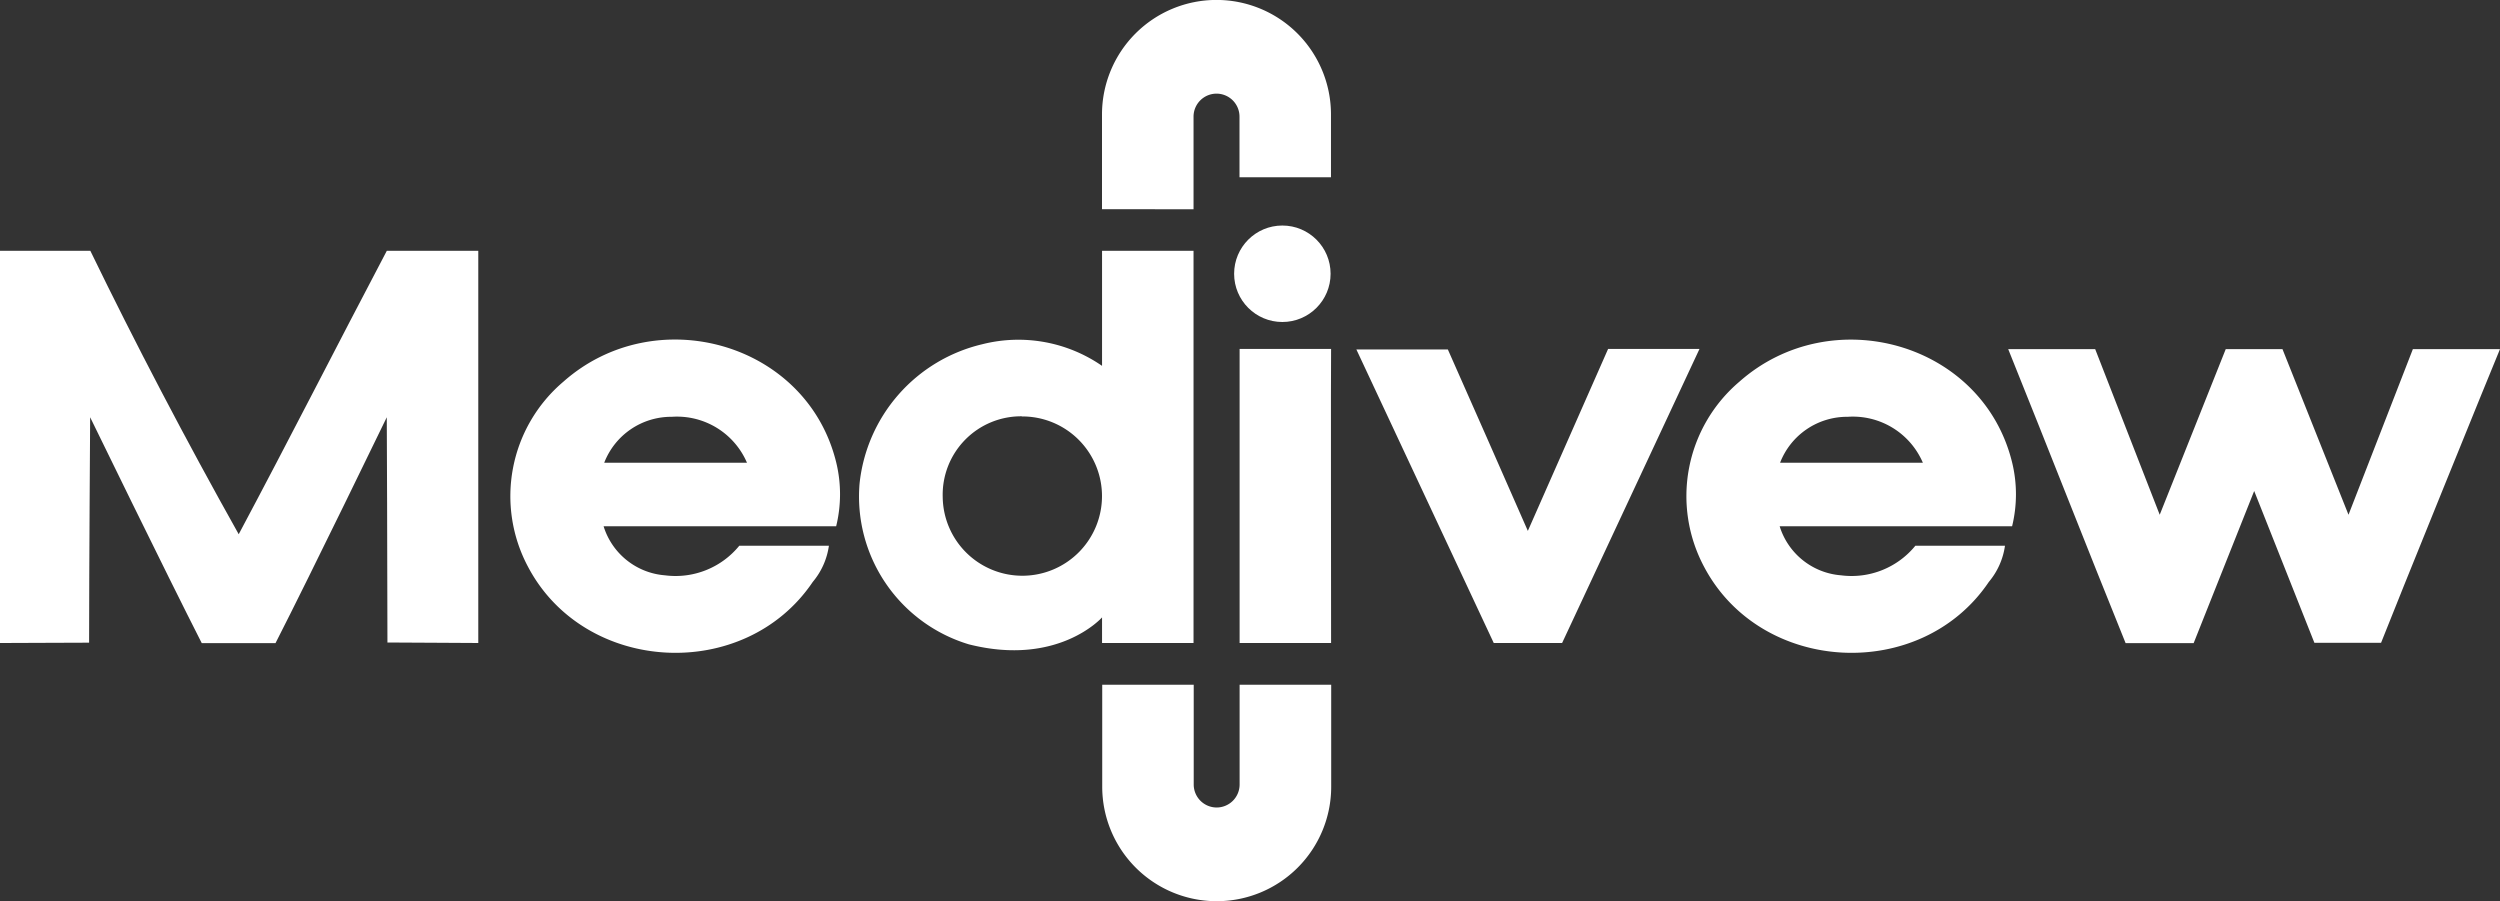 <svg xmlns="http://www.w3.org/2000/svg" width="200.894" height="72.413" viewBox="0 0 200.894 72.413">
  <rect x="0" y="0" width="200.894" height="72.413" fill="#333333" stroke="none"/>
  <g id="logo-kit_Primary_Logo_White" data-name="logo-kit_Primary Logo White" transform="translate(-14.84 -62.91)">
    <circle id="Ellipse_352" data-name="Ellipse 352" cx="3.876" cy="3.876" r="3.876" transform="translate(114.011 81.033)" fill="#fff"/>
    <path id="Path_22492" data-name="Path 22492" d="M14.853,77.99H22.1c3.6,7.418,7.658,15.17,11.922,22.775,4.117-7.725,7.912-15.2,11.9-22.775h7.351v31.515c-2.272,0-4.8-.04-7.3-.04,0-5.654-.053-18.1-.053-18.1s-6.041,12.47-8.941,18.15H31.052c-2.927-5.747-8.968-18.15-8.968-18.15S22,103.678,22,109.479c-2.406,0-4.918.027-7.164.027V77.99Z" transform="translate(0 5.075)" fill="#fff"/>
    <path id="Path_22493" data-name="Path 22493" d="M86.014,87.225V77.99h7.351v31.515H86.014v-2.058s-3.515,3.983-10.706,2.165A12.406,12.406,0,0,1,66.528,96.7a12.89,12.89,0,0,1,9.85-11.2A11.819,11.819,0,0,1,86,87.225Zm-6.442,4.063a6.3,6.3,0,0,0-6.362,6.482A6.4,6.4,0,1,0,79.559,91.3Z" transform="translate(17.384 5.075)" fill="#fff"/>
    <path id="Path_22494" data-name="Path 22494" d="M71.7,98.328H53.017a5.625,5.625,0,0,0,4.932,3.943,6.609,6.609,0,0,0,5.974-2.379h7.2a5.761,5.761,0,0,1-1.3,2.914c-5.466,8.1-18.3,7.431-22.868-1.2A12.06,12.06,0,0,1,49.8,86.7c7.391-6.536,19.54-3.154,21.906,6.482a10.8,10.8,0,0,1,0,5.146ZM53.07,93.222H64.538A6.118,6.118,0,0,0,58.5,89.533a5.777,5.777,0,0,0-5.426,3.675Z" transform="translate(10.326 6.87)" fill="#fff"/>
    <path id="Path_22495" data-name="Path 22495" d="M89.37,83.89h7.351c-.027,1.123,0,20.262,0,23.63H89.37Z" transform="translate(25.082 7.06)" fill="#fff"/>
    <path id="Path_22496" data-name="Path 22496" d="M160.186,107.5c-1.657-4.183-3.154-7.966-4.838-12.2-1.7,4.264-3.274,8.233-4.865,12.229h-5.466c-3.127-7.725-6.188-15.571-9.436-23.63,2.566.013,4.531,0,6.99,0,1.711,4.4,3.381,8.674,5.186,13.312,1.831-4.584,3.555-8.928,5.306-13.312h4.558c1.738,4.344,3.462,8.687,5.306,13.312C164.716,92.6,166.4,88.284,168.1,83.9h7c-.495,1.163-8.5,20.89-9.556,23.6h-5.359Z" transform="translate(40.633 7.064)" fill="#fff"/>
    <path id="Path_22497" data-name="Path 22497" d="M116.625,83.893h7.338c-3.729,7.979-7.378,15.784-11.04,23.63H107.43c-3.635-7.765-7.284-15.571-11.04-23.59h7.351c2.085,4.7,4.2,9.5,6.429,14.582,2.219-5.039,4.33-9.824,6.455-14.635Z" transform="translate(27.444 7.057)" fill="#fff"/>
    <path id="Path_22498" data-name="Path 22498" d="M142.412,98.328H123.727a5.625,5.625,0,0,0,4.932,3.943,6.609,6.609,0,0,0,5.974-2.379h7.2a5.761,5.761,0,0,1-1.3,2.914c-5.466,8.1-18.3,7.431-22.868-1.2a12.06,12.06,0,0,1,2.833-14.9c7.391-6.536,19.54-3.154,21.906,6.482a10.8,10.8,0,0,1,0,5.146Zm-18.645-5.106h11.467a6.118,6.118,0,0,0-6.041-3.689,5.777,5.777,0,0,0-5.426,3.675Z" transform="translate(34.122 6.87)" fill="#fff"/>
    <path id="Path_22499" data-name="Path 22499" d="M92.15,104.08V112.1a1.848,1.848,0,0,1-1.844,1.844h0a1.848,1.848,0,0,1-1.844-1.844V104.08H81.11v8.193a9.2,9.2,0,0,0,9.2,9.2h0a9.2,9.2,0,0,0,9.2-9.2V104.08Z" transform="translate(22.302 13.855)" fill="#fff"/>
    <path id="Path_22500" data-name="Path 22500" d="M88.451,79.724V72.279A1.848,1.848,0,0,1,90.3,70.435h0a1.848,1.848,0,0,1,1.844,1.844v4.878h7.351V72.105a9.2,9.2,0,0,0-9.2-9.2h0a9.2,9.2,0,0,0-9.2,9.2v7.618Z" transform="translate(22.299 0)" fill="#fff"/>
  </g>
</svg>
